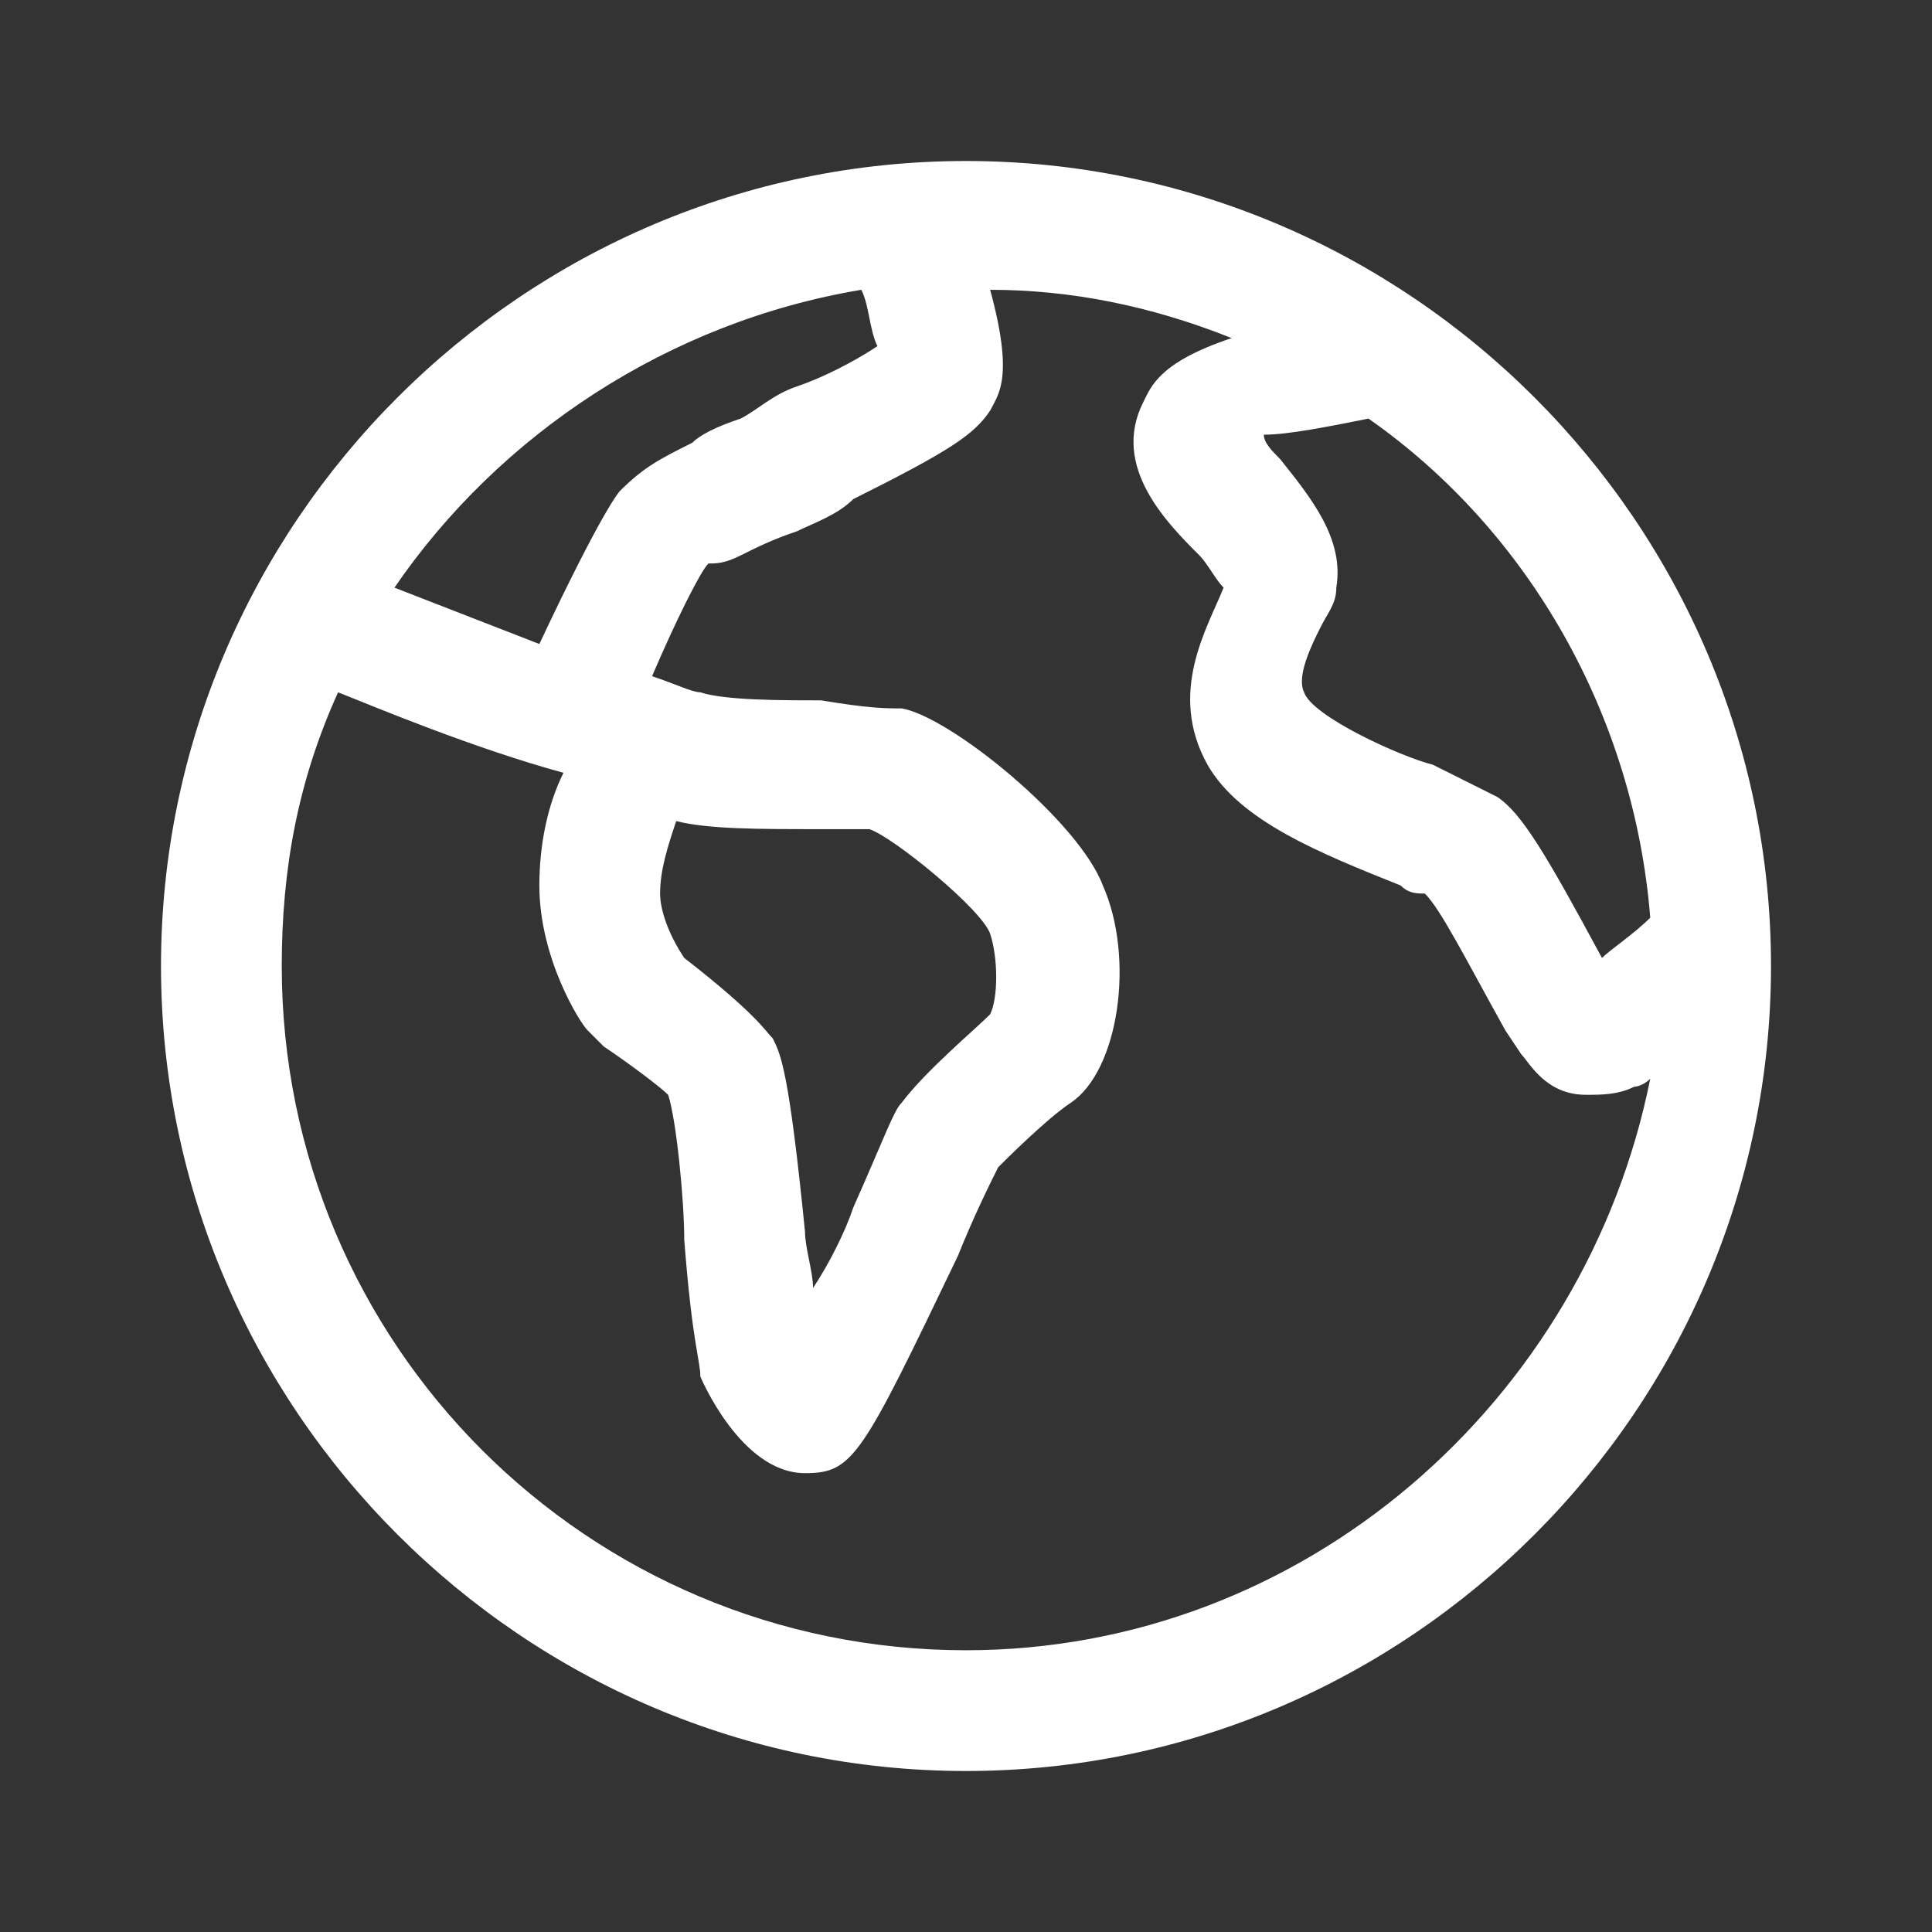 <?xml version="1.0" encoding="utf-8"?>
<!-- Generator: Adobe Illustrator 25.4.1, SVG Export Plug-In . SVG Version: 6.00 Build 0)  -->
<svg version="1.1" id="Calque_1" xmlns="http://www.w3.org/2000/svg" xmlns:xlink="http://www.w3.org/1999/xlink" x="0px" y="0px"
	 viewBox="0 0 24 24" style="enable-background:new 0 0 24 24;" xml:space="preserve">
<rect x="0" y="0" width="24" height="24" fill="#333333" stroke="none"/>
<style type="text/css">
	.st0{fill:#FFFFFF;}
</style>
<g>
	<path class="st0" d="M12,2C6.5,2,2,6.5,2,12s4.5,10,10,10s10-4.5,10-10S17.5,2,12,2z M20.5,11.4c-0.2,0.2-0.5,0.4-0.6,0.5
		c-0.7-1.3-1-1.8-1.3-2c-0.2-0.1-0.4-0.2-0.8-0.4c-0.4-0.1-1.5-0.6-1.6-0.9c-0.1-0.2,0.1-0.6,0.2-0.8c0.1-0.2,0.2-0.3,0.2-0.5
		c0.1-0.6-0.3-1.1-0.7-1.6c-0.1-0.1-0.2-0.2-0.2-0.3C16,5.4,16.5,5.3,17,5.2C19,6.6,20.3,8.9,20.5,11.4L20.5,11.4z M10.7,3.6
		c0.1,0.2,0.1,0.5,0.2,0.7c-0.3,0.2-0.7,0.4-1,0.5C9.6,4.9,9.4,5.1,9.2,5.2C8.9,5.3,8.7,5.4,8.6,5.5C8.2,5.7,8,5.8,7.7,6.1
		C7.7,6.1,7.5,6.3,6.7,8L4.9,7.3C6.2,5.4,8.3,4,10.7,3.6L10.7,3.6z M12,20.5c-4.7,0-8.5-3.8-8.5-8.5c0-1.2,0.2-2.3,0.7-3.4
		c0.5,0.2,1.7,0.7,2.8,1C6.8,10,6.7,10.5,6.7,11c0,0.9,0.5,1.7,0.6,1.8c0.1,0.1,0.1,0.1,0.2,0.2c0.3,0.2,0.7,0.5,0.8,0.6
		c0.1,0.3,0.2,1.3,0.2,1.8c0.1,1.3,0.2,1.5,0.2,1.7c0,0,0.5,1.2,1.3,1.2c0.6,0,0.7-0.2,1.9-2.7c0.2-0.5,0.4-0.9,0.5-1.1
		c0.1-0.1,0.6-0.6,0.9-0.8c0.6-0.4,0.8-1.8,0.4-2.7c-0.3-0.8-1.9-2.1-2.5-2.2c-0.2,0-0.4,0-1-0.1c-0.5,0-1.2,0-1.5-0.1
		c-0.1,0-0.3-0.1-0.6-0.2c0.3-0.7,0.6-1.3,0.7-1.4C8.9,7,9,7,9.2,6.9c0.2-0.1,0.4-0.2,0.7-0.3c0.2-0.1,0.5-0.2,0.7-0.4
		c1.2-0.6,1.5-0.8,1.7-1.1c0.1-0.2,0.3-0.4,0-1.5c1,0,2,0.2,3,0.6c-0.9,0.3-1,0.6-1.1,0.8c-0.4,0.8,0.3,1.5,0.7,1.9
		c0.1,0.1,0.2,0.3,0.3,0.4l0,0c-0.2,0.5-0.7,1.3-0.2,2.2c0.4,0.7,1.4,1.1,2.4,1.5c0.1,0.1,0.2,0.1,0.3,0.1c0.2,0.2,0.5,0.8,1,1.7
		l0.2,0.3c0.1,0.1,0.3,0.5,0.8,0.5c0.2,0,0.4,0,0.6-0.1c0,0,0.1,0,0.2-0.1C19.7,17.4,16.2,20.5,12,20.5z M8.2,11.1
		c0-0.3,0.1-0.6,0.2-0.9l0,0c0.4,0.1,1,0.1,1.8,0.1c0.3,0,0.6,0,0.6,0c0.3,0.1,1.4,1,1.5,1.3c0.1,0.3,0.1,0.8,0,1
		c-0.2,0.2-0.8,0.7-1.1,1.1c-0.1,0.1-0.2,0.4-0.6,1.3c-0.1,0.3-0.3,0.7-0.5,1c0-0.2-0.1-0.5-0.1-0.7c-0.2-2-0.3-2.2-0.4-2.4
		c-0.1-0.1-0.2-0.3-1.1-1C8.3,11.6,8.2,11.3,8.2,11.1L8.2,11.1z"/>
</g>
</svg>
